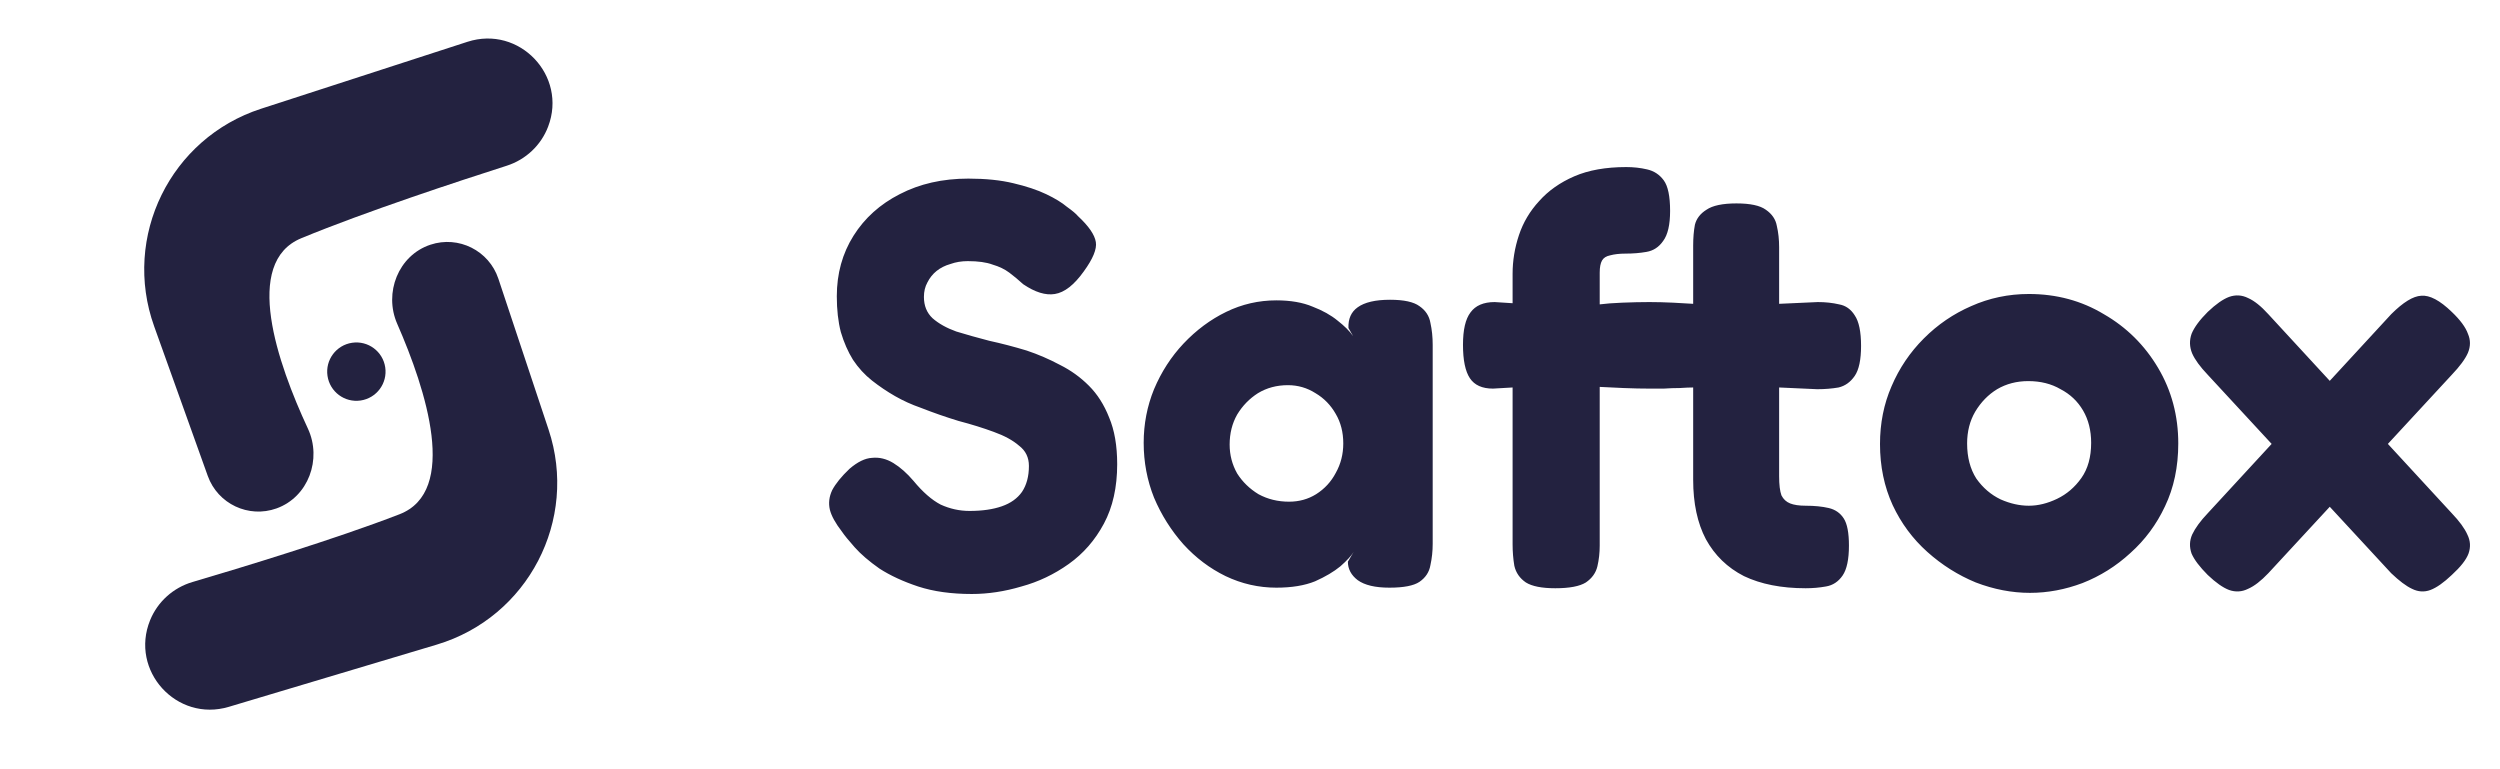 <svg width="130" height="40" viewBox="0 0 104 32" xmlns="http://www.w3.org/2000/svg" style="fill: #232240">
  <path d="M10.859 4.524L19.446 1.739C21.603 1.04 23.61 3.149 22.802 5.268C22.507 6.045 21.87 6.642 21.078 6.895C19.095 7.529 15.193 8.811 12.533 9.91C10.087 10.92 11.541 15.106 12.808 17.828C13.402 19.104 12.827 20.675 11.503 21.15C10.34 21.567 9.059 20.961 8.643 19.798L6.413 13.575C5.076 9.844 7.089 5.747 10.859 4.524Z"/>
  <path d="M18.169 26.816L9.52 29.404C7.348 30.055 5.39 27.899 6.245 25.799C6.559 25.029 7.209 24.447 8.007 24.212C10.003 23.624 13.934 22.432 16.618 21.394C19.087 20.44 17.729 16.221 16.524 13.471C15.96 12.182 16.57 10.624 17.905 10.18C19.077 9.79 20.343 10.425 20.733 11.597L22.82 17.87C24.071 21.63 21.966 25.68 18.169 26.816Z"/>
  <circle cx="14.825" cy="15.46" r="1.214" transform="rotate(-8.401 14.825 15.46)"/>
  <path d="M40.427 24.71C39.579 24.71 38.835 24.607 38.195 24.398C37.571 24.191 37.035 23.942 36.587 23.654C36.155 23.351 35.811 23.055 35.555 22.767C35.299 22.479 35.123 22.262 35.027 22.119C34.755 21.767 34.587 21.462 34.523 21.206C34.459 20.934 34.491 20.663 34.619 20.39C34.763 20.119 35.003 19.823 35.339 19.503C35.675 19.215 35.987 19.062 36.275 19.047C36.579 19.015 36.875 19.087 37.163 19.262C37.451 19.439 37.731 19.686 38.003 20.006C38.387 20.471 38.763 20.799 39.131 20.991C39.515 21.166 39.915 21.255 40.331 21.255C40.859 21.255 41.307 21.191 41.675 21.062C42.043 20.934 42.323 20.735 42.515 20.462C42.707 20.174 42.803 19.814 42.803 19.383C42.803 19.03 42.667 18.75 42.395 18.543C42.139 18.319 41.787 18.127 41.339 17.966C40.907 17.806 40.419 17.654 39.875 17.511C39.347 17.351 38.819 17.166 38.291 16.959C37.923 16.831 37.571 16.671 37.235 16.479C36.899 16.287 36.579 16.07 36.275 15.831C35.971 15.591 35.707 15.303 35.483 14.966C35.275 14.63 35.107 14.246 34.979 13.815C34.867 13.383 34.811 12.886 34.811 12.326C34.811 11.383 35.043 10.543 35.507 9.806C35.971 9.07 36.611 8.494 37.427 8.078C38.259 7.646 39.211 7.43 40.283 7.43C41.003 7.43 41.627 7.494 42.155 7.622C42.699 7.75 43.155 7.902 43.523 8.078C43.891 8.254 44.179 8.43 44.387 8.606C44.611 8.766 44.763 8.894 44.843 8.99C45.291 9.406 45.539 9.766 45.587 10.07C45.635 10.358 45.467 10.767 45.083 11.294C44.683 11.854 44.283 12.166 43.883 12.23C43.499 12.294 43.059 12.159 42.563 11.822C42.371 11.646 42.179 11.486 41.987 11.342C41.795 11.198 41.563 11.086 41.291 11.007C41.035 10.911 40.691 10.863 40.259 10.863C40.003 10.863 39.763 10.902 39.539 10.982C39.315 11.046 39.123 11.143 38.963 11.271C38.803 11.399 38.675 11.559 38.579 11.751C38.483 11.927 38.435 12.127 38.435 12.351C38.435 12.719 38.555 13.014 38.795 13.239C39.051 13.463 39.379 13.646 39.779 13.79C40.195 13.918 40.651 14.046 41.147 14.175C41.659 14.287 42.179 14.422 42.707 14.582C43.187 14.742 43.651 14.943 44.099 15.182C44.547 15.406 44.947 15.694 45.299 16.047C45.651 16.398 45.931 16.838 46.139 17.366C46.363 17.895 46.475 18.543 46.475 19.311C46.475 20.27 46.291 21.095 45.923 21.782C45.555 22.471 45.067 23.03 44.459 23.462C43.851 23.895 43.195 24.206 42.491 24.398C41.787 24.607 41.099 24.71 40.427 24.71ZM57.8 24.447C57.209 24.447 56.769 24.343 56.48 24.134C56.209 23.927 56.072 23.671 56.072 23.366L56.312 22.959C56.217 23.119 56.032 23.319 55.761 23.558C55.489 23.782 55.136 23.991 54.705 24.183C54.273 24.358 53.736 24.447 53.096 24.447C52.361 24.447 51.657 24.287 50.984 23.966C50.328 23.646 49.745 23.206 49.233 22.646C48.721 22.07 48.312 21.422 48.008 20.703C47.721 19.983 47.577 19.223 47.577 18.422C47.577 17.639 47.721 16.895 48.008 16.191C48.312 15.47 48.721 14.838 49.233 14.294C49.761 13.735 50.352 13.294 51.008 12.975C51.664 12.655 52.361 12.495 53.096 12.495C53.688 12.495 54.193 12.582 54.608 12.758C55.025 12.918 55.368 13.111 55.641 13.335C55.928 13.559 56.145 13.774 56.288 13.982L56.096 13.646C56.081 13.262 56.209 12.975 56.48 12.783C56.769 12.575 57.217 12.47 57.825 12.47C58.401 12.47 58.809 12.559 59.048 12.735C59.304 12.911 59.456 13.143 59.505 13.431C59.569 13.719 59.6 14.023 59.6 14.342V22.622C59.6 22.927 59.569 23.223 59.505 23.511C59.456 23.799 59.304 24.03 59.048 24.206C58.809 24.366 58.392 24.447 57.8 24.447ZM53.624 20.87C54.041 20.87 54.416 20.767 54.752 20.558C55.105 20.334 55.377 20.038 55.569 19.671C55.776 19.302 55.88 18.895 55.88 18.447C55.88 17.983 55.776 17.575 55.569 17.223C55.361 16.855 55.081 16.567 54.728 16.358C54.377 16.134 53.992 16.023 53.577 16.023C53.112 16.023 52.697 16.134 52.328 16.358C51.977 16.582 51.688 16.878 51.465 17.247C51.257 17.614 51.153 18.03 51.153 18.494C51.153 18.927 51.257 19.326 51.465 19.695C51.688 20.047 51.984 20.334 52.352 20.558C52.736 20.767 53.16 20.87 53.624 20.87ZM64.7 24.471C64.14 24.471 63.732 24.39 63.476 24.23C63.22 24.055 63.06 23.823 62.996 23.535C62.948 23.247 62.924 22.951 62.924 22.646V16.119L62.108 16.166C61.66 16.166 61.34 16.023 61.148 15.735C60.956 15.447 60.86 14.982 60.86 14.342C60.86 13.719 60.964 13.271 61.172 12.998C61.38 12.71 61.716 12.566 62.18 12.566L62.924 12.614V11.39C62.924 10.847 63.012 10.31 63.188 9.782C63.364 9.254 63.644 8.782 64.028 8.366C64.412 7.934 64.9 7.59 65.492 7.334C66.084 7.078 66.804 6.95 67.652 6.95C67.956 6.95 68.244 6.982 68.516 7.046C68.804 7.11 69.036 7.262 69.212 7.502C69.388 7.742 69.476 8.166 69.476 8.774C69.476 9.35 69.38 9.766 69.188 10.023C69.012 10.278 68.78 10.431 68.492 10.479C68.22 10.527 67.932 10.55 67.628 10.55C67.372 10.55 67.156 10.575 66.98 10.623C66.82 10.655 66.708 10.726 66.644 10.838C66.58 10.95 66.548 11.118 66.548 11.342V12.662C66.788 12.63 67.1 12.607 67.484 12.591C67.884 12.575 68.26 12.566 68.612 12.566C68.932 12.566 69.26 12.575 69.596 12.591C69.948 12.607 70.228 12.623 70.436 12.639V10.214C70.436 9.894 70.46 9.606 70.508 9.35C70.572 9.094 70.732 8.886 70.988 8.726C71.244 8.55 71.66 8.462 72.236 8.462C72.812 8.462 73.22 8.55 73.46 8.726C73.716 8.902 73.868 9.126 73.916 9.398C73.98 9.67 74.012 9.966 74.012 10.287V12.639L75.62 12.566C75.94 12.566 76.236 12.598 76.508 12.662C76.78 12.71 76.996 12.863 77.156 13.118C77.332 13.374 77.42 13.799 77.42 14.39C77.42 14.966 77.332 15.383 77.156 15.639C76.98 15.895 76.756 16.055 76.484 16.119C76.212 16.166 75.916 16.191 75.596 16.191L74.012 16.119V19.814C74.012 20.166 74.044 20.43 74.108 20.607C74.188 20.767 74.308 20.878 74.468 20.942C74.628 21.006 74.844 21.038 75.116 21.038C75.484 21.038 75.804 21.07 76.076 21.134C76.348 21.198 76.556 21.343 76.7 21.567C76.844 21.791 76.916 22.166 76.916 22.695C76.916 23.27 76.828 23.686 76.652 23.942C76.476 24.198 76.244 24.351 75.956 24.398C75.684 24.447 75.404 24.471 75.116 24.471C74.108 24.471 73.252 24.302 72.548 23.966C71.86 23.614 71.332 23.102 70.964 22.43C70.612 21.759 70.436 20.934 70.436 19.959V16.119C70.292 16.119 70.108 16.127 69.884 16.142C69.66 16.142 69.436 16.151 69.212 16.166C68.988 16.166 68.788 16.166 68.612 16.166C68.308 16.166 67.948 16.159 67.532 16.142C67.132 16.127 66.804 16.11 66.548 16.095V22.695C66.548 22.998 66.516 23.287 66.452 23.558C66.388 23.831 66.228 24.055 65.972 24.23C65.716 24.39 65.292 24.471 64.7 24.471ZM84.448 24.663C83.696 24.663 82.944 24.518 82.192 24.23C81.456 23.927 80.784 23.503 80.176 22.959C79.568 22.415 79.088 21.767 78.736 21.015C78.384 20.247 78.208 19.398 78.208 18.471C78.208 17.607 78.368 16.806 78.688 16.07C79.008 15.319 79.456 14.655 80.032 14.079C80.608 13.502 81.264 13.055 82 12.735C82.752 12.399 83.552 12.23 84.4 12.23C85.552 12.23 86.592 12.511 87.52 13.07C88.464 13.614 89.216 14.358 89.776 15.303C90.336 16.247 90.616 17.294 90.616 18.447C90.616 19.422 90.432 20.294 90.064 21.062C89.712 21.814 89.232 22.462 88.624 23.006C88.032 23.55 87.368 23.966 86.632 24.255C85.912 24.526 85.184 24.663 84.448 24.663ZM84.4 21.038C84.784 21.038 85.176 20.942 85.576 20.75C85.976 20.558 86.312 20.27 86.584 19.887C86.856 19.503 86.992 19.015 86.992 18.422C86.992 17.91 86.88 17.462 86.656 17.078C86.432 16.695 86.12 16.398 85.72 16.191C85.336 15.966 84.888 15.854 84.376 15.854C83.896 15.854 83.464 15.966 83.08 16.191C82.712 16.415 82.408 16.727 82.168 17.127C81.944 17.511 81.832 17.951 81.832 18.447C81.832 19.023 81.96 19.511 82.216 19.91C82.488 20.294 82.824 20.582 83.224 20.774C83.624 20.951 84.016 21.038 84.4 21.038ZM101.994 12.975C102.346 13.31 102.57 13.614 102.666 13.886C102.778 14.143 102.778 14.406 102.666 14.678C102.554 14.934 102.33 15.239 101.994 15.591L94.362 23.846C94.058 24.166 93.778 24.383 93.522 24.494C93.266 24.622 93.002 24.639 92.73 24.543C92.474 24.447 92.178 24.238 91.842 23.919C91.506 23.582 91.282 23.287 91.17 23.03C91.074 22.759 91.082 22.494 91.194 22.238C91.322 21.966 91.538 21.671 91.842 21.351L99.474 13.07C99.97 12.575 100.386 12.319 100.722 12.303C101.074 12.271 101.498 12.495 101.994 12.975ZM91.842 12.975C92.178 12.655 92.474 12.447 92.73 12.351C93.002 12.255 93.266 12.271 93.522 12.399C93.778 12.511 94.058 12.735 94.362 13.07L101.994 21.351C102.314 21.686 102.53 21.983 102.642 22.238C102.77 22.494 102.786 22.759 102.69 23.03C102.594 23.287 102.362 23.582 101.994 23.919C101.658 24.238 101.362 24.447 101.106 24.543C100.85 24.639 100.594 24.622 100.338 24.494C100.098 24.383 99.81 24.166 99.474 23.846L91.842 15.591C91.522 15.255 91.306 14.959 91.194 14.703C91.082 14.431 91.074 14.159 91.17 13.886C91.282 13.614 91.506 13.31 91.842 12.975Z"/>
  </svg>
  